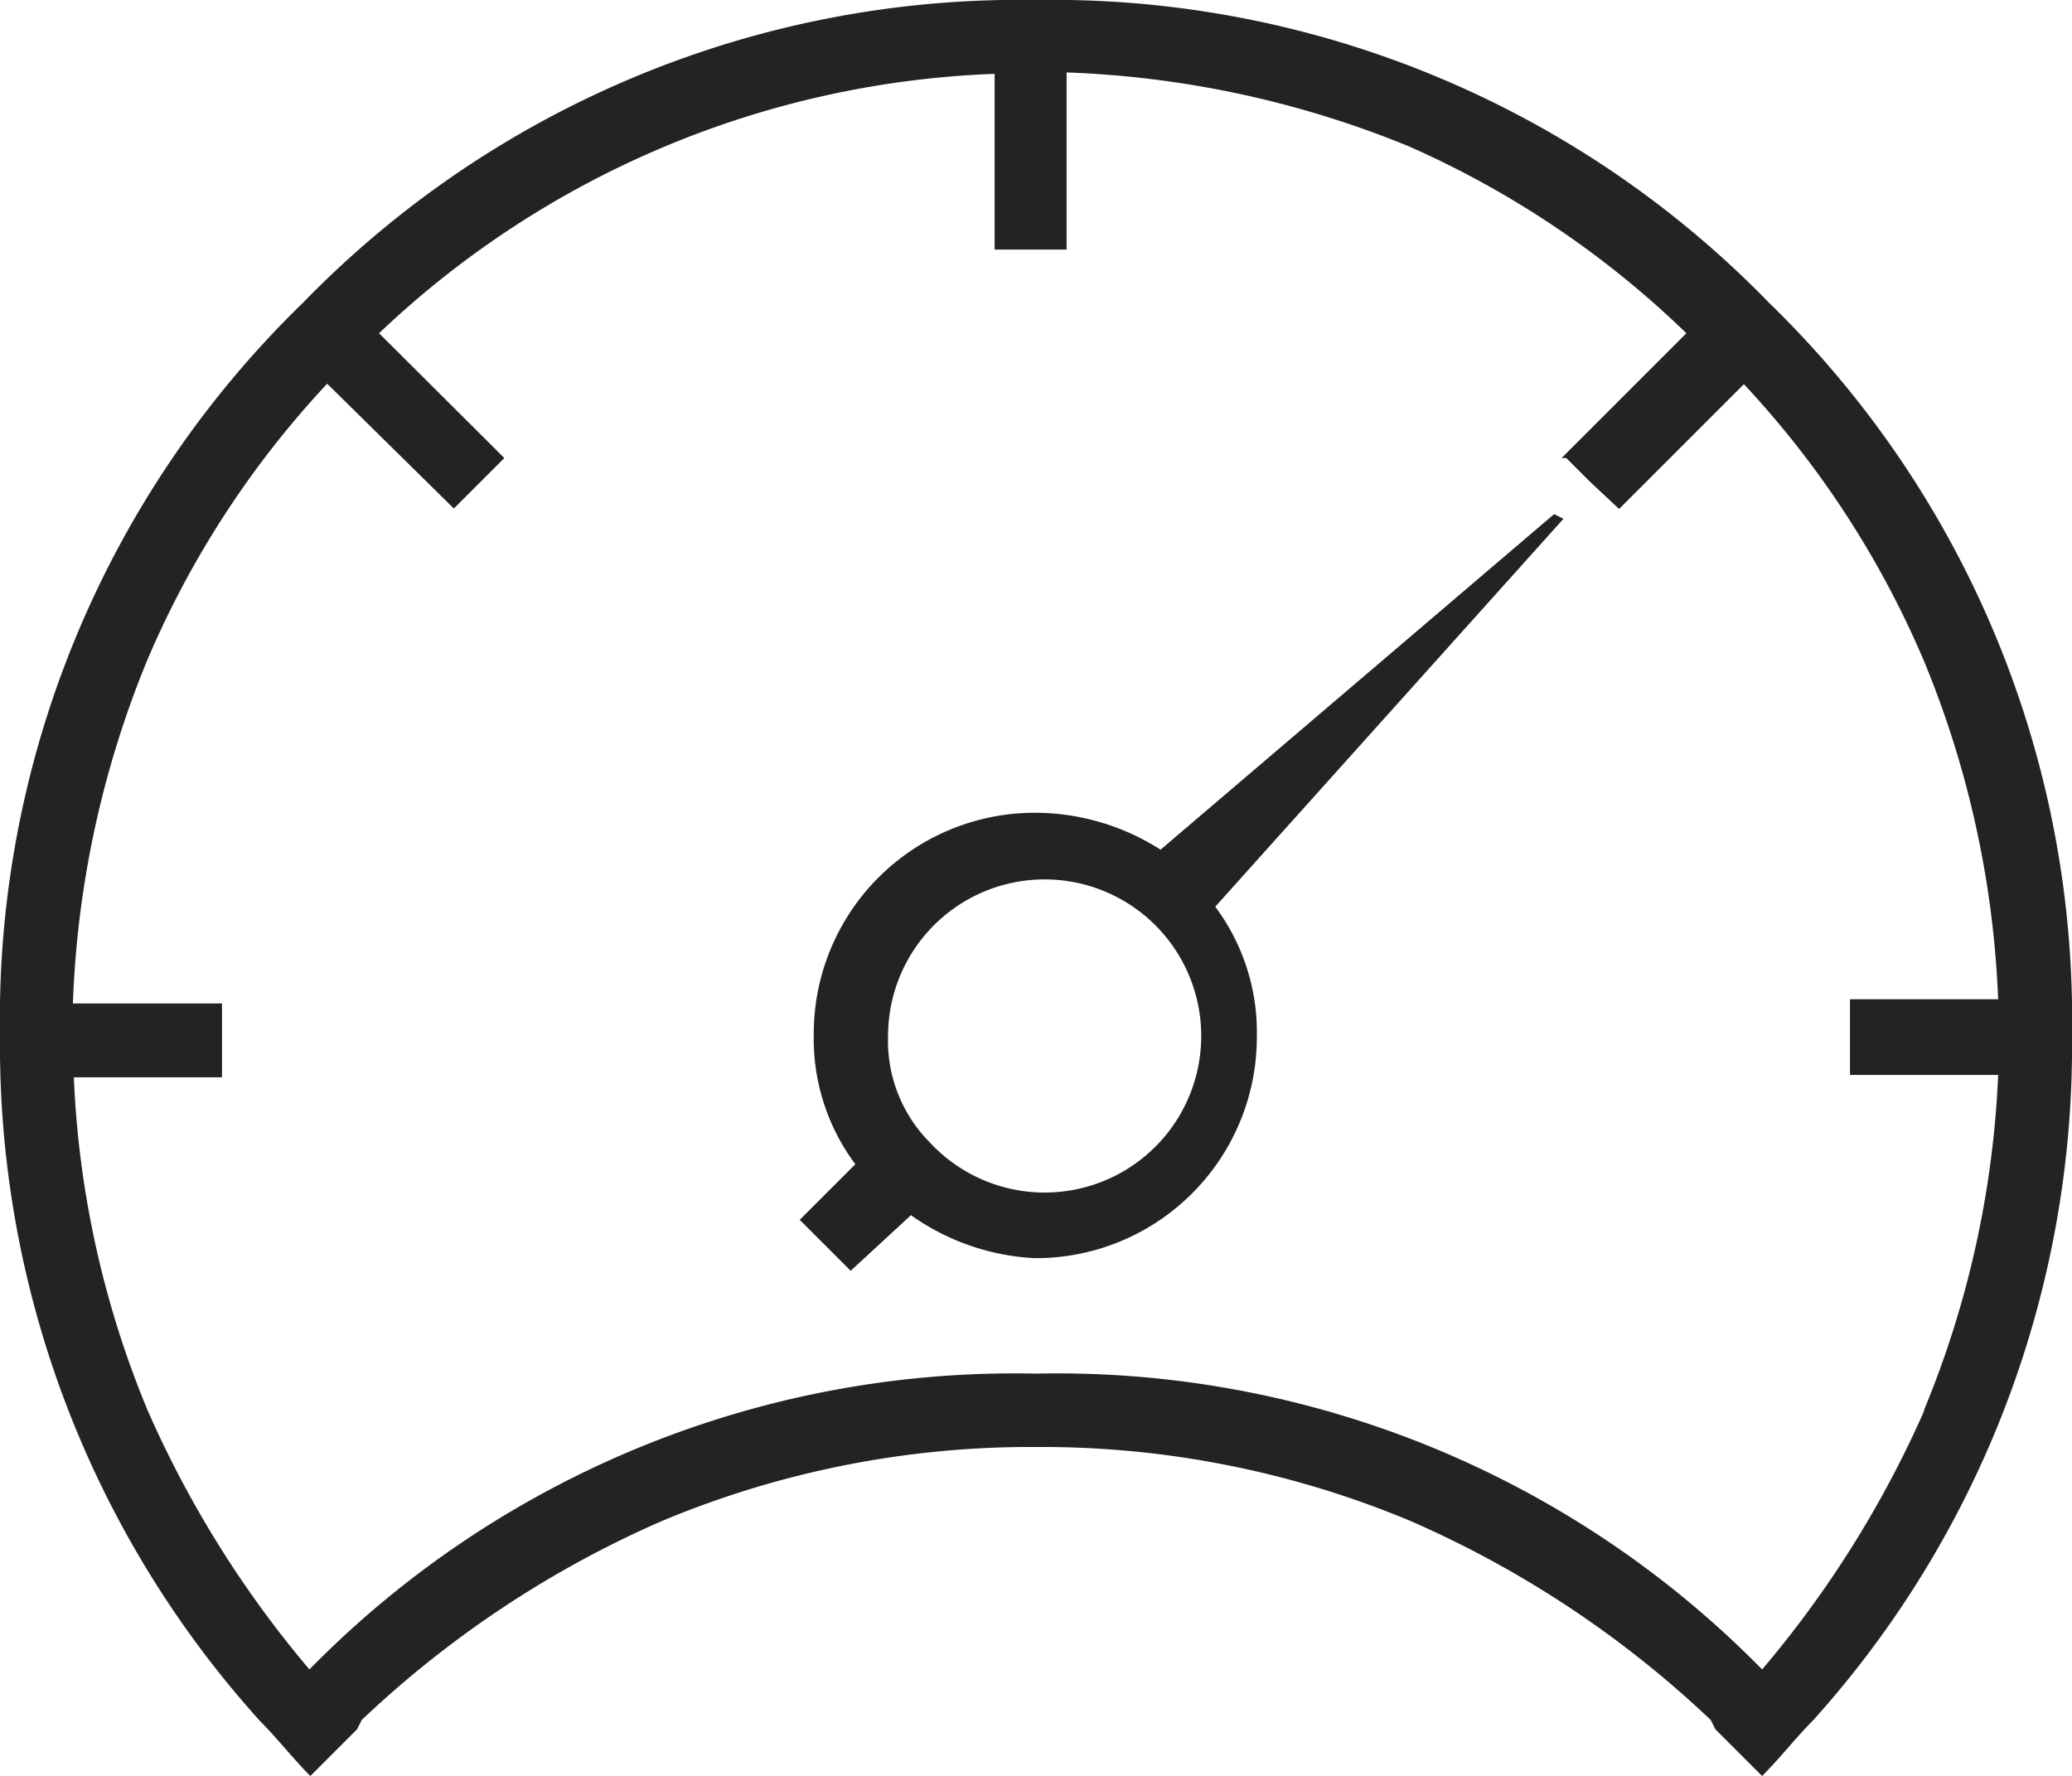 <svg xmlns="http://www.w3.org/2000/svg" viewBox="0 0 44.33 38"><defs><style>.cls-1{fill:#232323;}</style></defs><title>Ресурс 8</title><g id="Слой_2" data-name="Слой 2"><g id="контент"><path class="cls-1" d="M6.48,6.48A21.37,21.37,0,0,1,22.17,0,21.37,21.37,0,0,1,37.85,6.48a21.37,21.37,0,0,1,6.48,15.68,21.57,21.57,0,0,1-5.54,14.65q-.2.2-.54.59T37.7,38l-1-1-.1-.2a22.28,22.28,0,0,0-6.43-4.26,20.46,20.46,0,0,0-8-1.58,20.45,20.45,0,0,0-8,1.58,22.26,22.26,0,0,0-6.43,4.26l-.1.2-1,1q-.2-.2-.54-.59t-.54-.59A21.57,21.57,0,0,1,0,22.17,21.36,21.36,0,0,1,6.48,6.48Zm34.68,23.7A21.07,21.07,0,0,0,42.75,23H39.58V21.38h3.17a21.08,21.08,0,0,0-1.58-7.22,20.24,20.24,0,0,0-3.86-5.94l-2.67,2.67L34,10.29l-.49-.49h-.1l2.67-2.67a20.32,20.32,0,0,0-5.94-4,21.3,21.3,0,0,0-7.32-1.58V5.34H21.28V1.58A20.18,20.18,0,0,0,8.11,7.13L10.79,9.8l-.59.59-.49.49L7,8.21a20.24,20.24,0,0,0-3.86,5.94,21.25,21.25,0,0,0-1.58,7.32H4.75v1.58H1.58a20.8,20.8,0,0,0,1.58,7.13,22.66,22.66,0,0,0,3.46,5.54,21.13,21.13,0,0,1,15.54-6.33A21.13,21.13,0,0,1,37.7,35.72,22.7,22.7,0,0,0,41.17,30.18ZM33.25,11l.2.1L26,19.4a4.49,4.49,0,0,1,.89,2.77,4.73,4.73,0,0,1-4.75,4.75A5,5,0,0,1,19.49,26l-1.29,1.19-1.09-1.09,1.19-1.19a4.49,4.49,0,0,1-.89-2.77,4.73,4.73,0,0,1,4.75-4.75,5,5,0,0,1,2.67.79ZM19.89,24.44A3.35,3.35,0,1,0,19,22.17,3.08,3.08,0,0,0,19.89,24.44Z"/></g></g></svg>